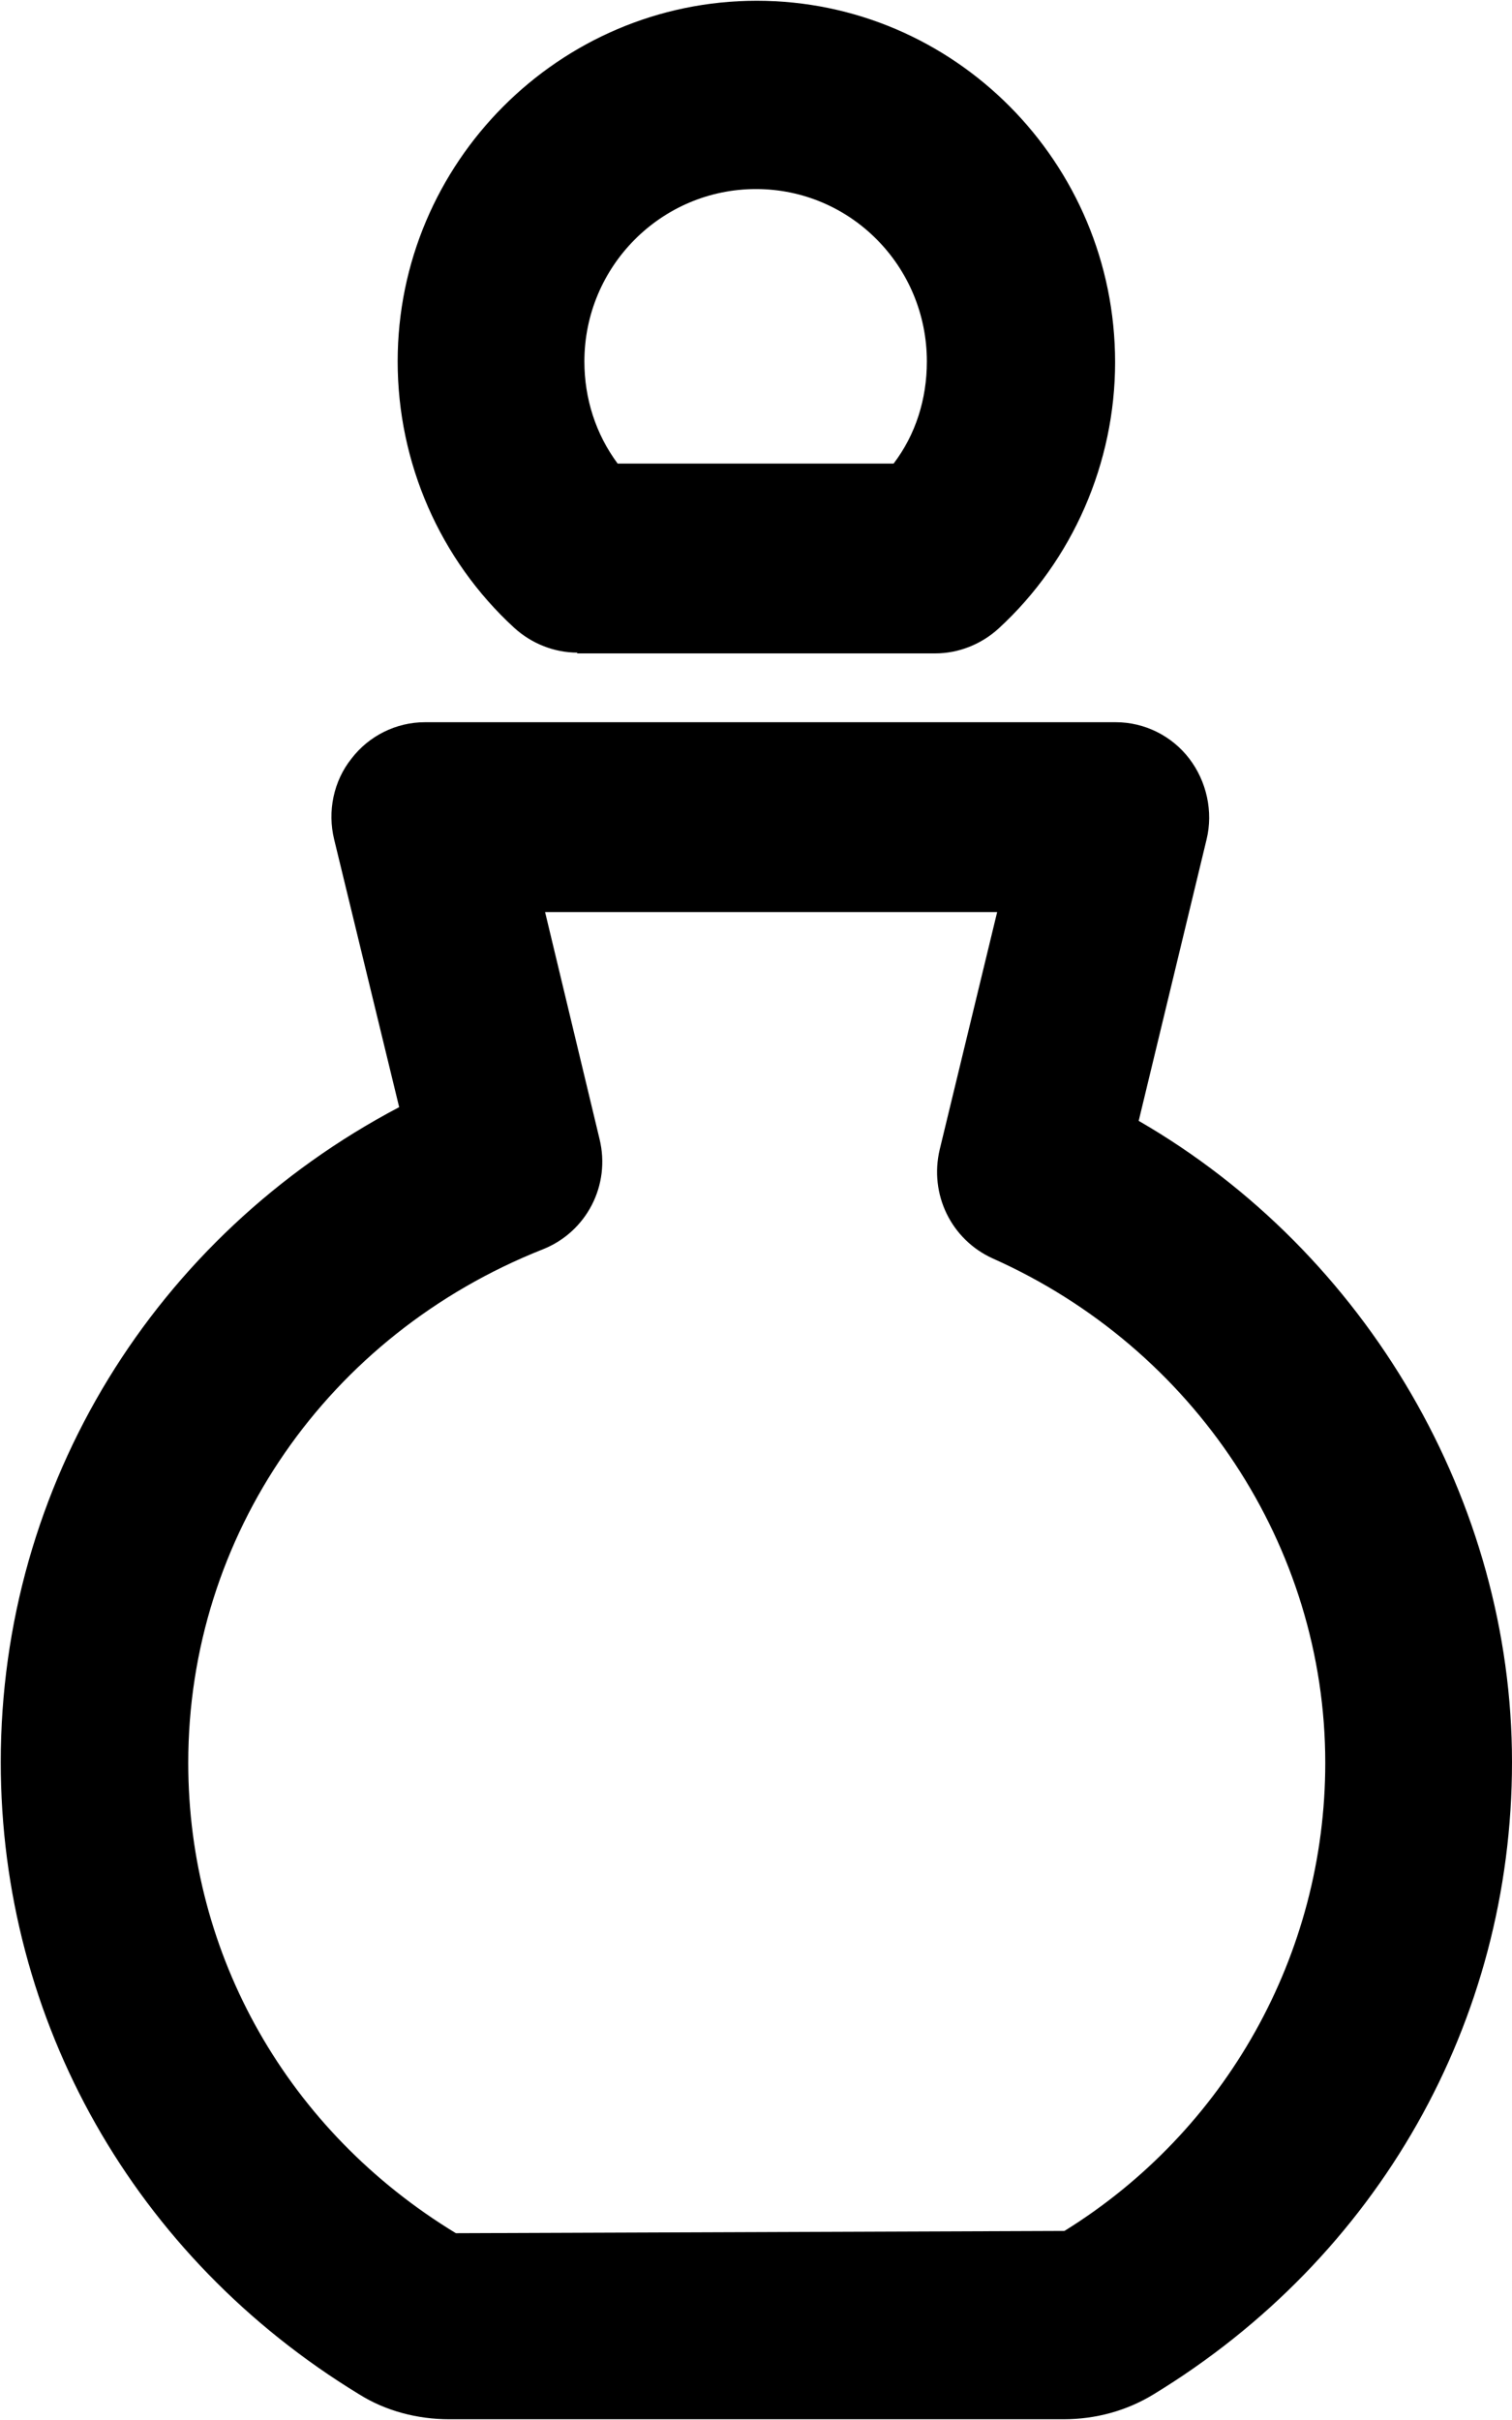 <svg xmlns:xlink="http://www.w3.org/1999/xlink" xmlns="http://www.w3.org/2000/svg" class="mainmenu-icon mainmenu-icon-k1411" width="20"  height="32" ><defs><symbol id="k1411" xmlns="http://www.w3.org/2000/svg" viewBox="0 0 20 32">
    <path d="M15.06,14.83l.9-3.73c.09-.37,0-.77-.23-1.07-.23-.3-.59-.48-.97-.48H5.62c-.38,0-.74,.18-.97,.48-.24,.3-.32,.7-.23,1.07l.86,3.54c-3.23,1.7-5.27,4.99-5.27,8.66,0,3.43,1.77,6.55,4.74,8.36,.35,.22,.77,.33,1.19,.33H14.07c.42,0,.83-.11,1.19-.33,2.97-1.81,4.74-4.93,4.74-8.36s-1.91-6.73-4.94-8.48Zm-.98,14.67l-8.05,.03c-2.22-1.35-3.54-3.67-3.54-6.22,0-3,1.84-5.66,4.69-6.79,.58-.23,.9-.85,.75-1.46l-.72-3h5.98l-.76,3.14c-.14,.59,.15,1.19,.7,1.44,2.67,1.19,4.4,3.81,4.4,6.67,0,2.54-1.32,4.87-3.45,6.19Z"></path>
    <path d="M7.63,8.64h4.74c.31,0,.61-.12,.84-.33,.98-.9,1.54-2.19,1.54-3.52,0-2.64-2.13-4.78-4.74-4.78S5.26,2.15,5.26,4.78c0,1.34,.56,2.62,1.54,3.52,.23,.21,.53,.33,.84,.33Zm2.37-6.14c1.25,0,2.26,1.02,2.26,2.28,0,.5-.15,.97-.44,1.35h-3.65c-.29-.39-.44-.86-.44-1.35,0-1.26,1.02-2.28,2.27-2.28Z"></path>
  </symbol></defs><use xlink:href="#k1411"></use></svg>